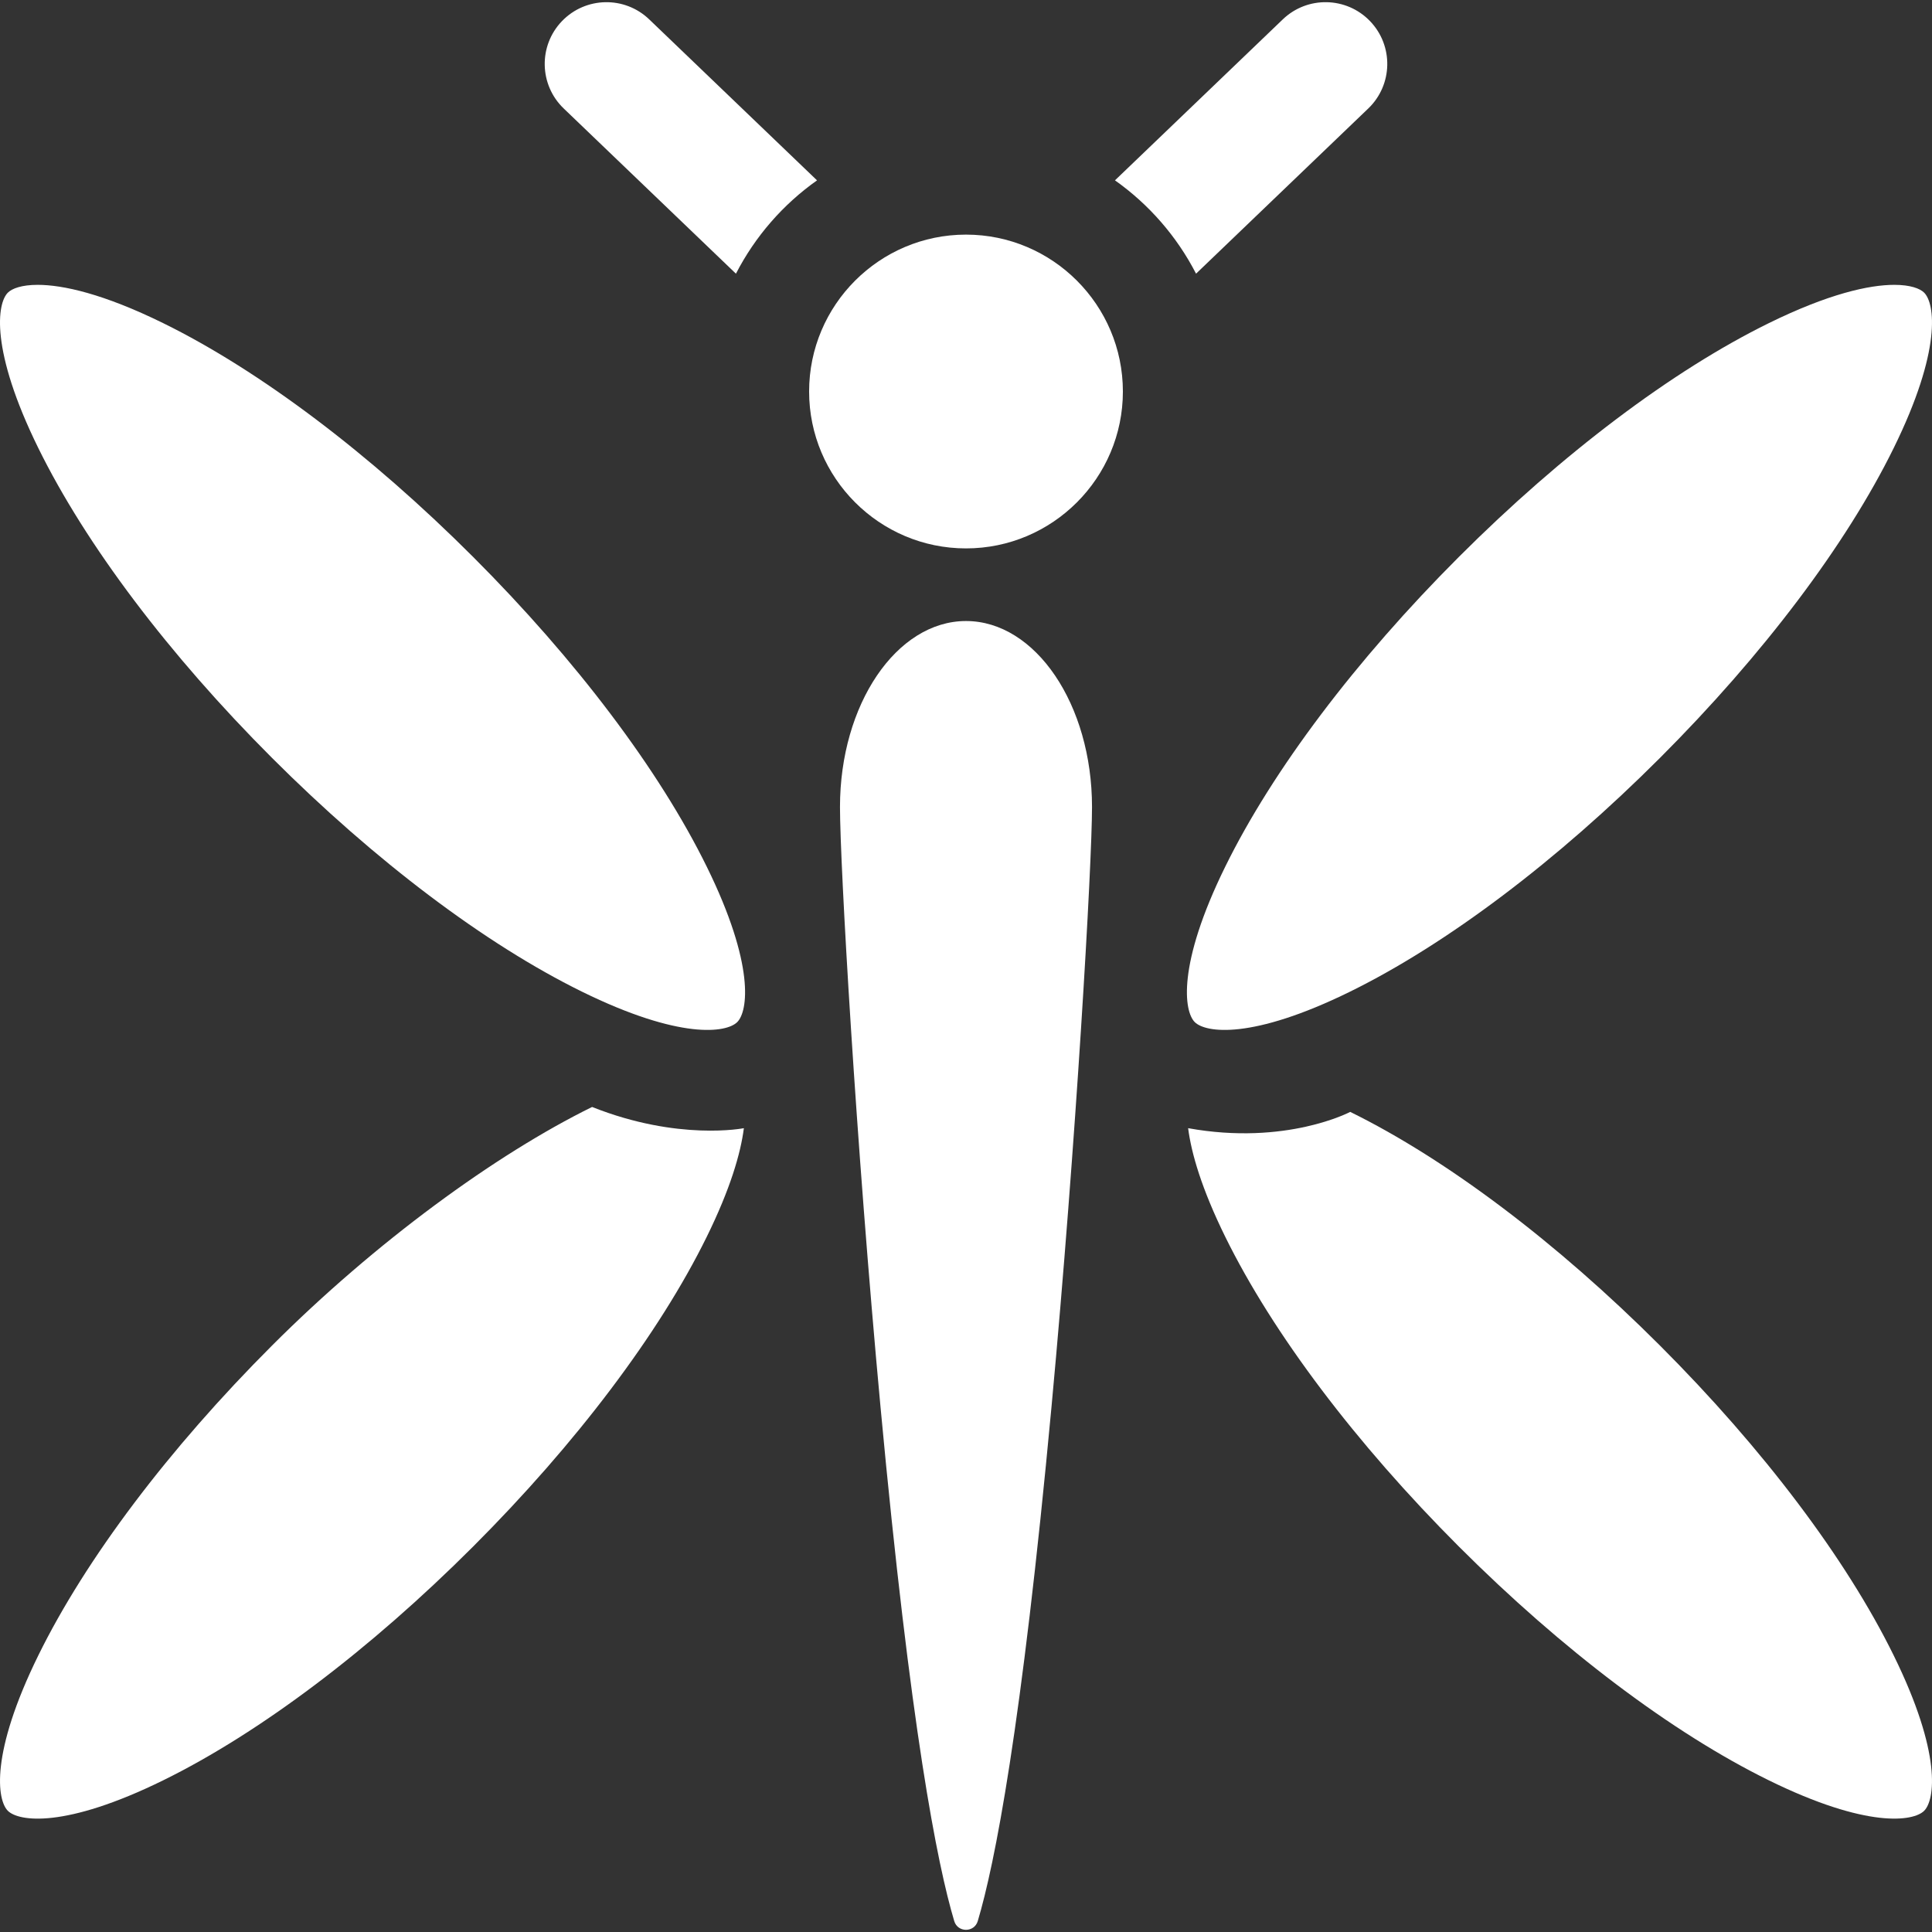 <?xml version="1.0" encoding="UTF-8"?>
<svg width="297px" height="297px" viewBox="0 0 297 297" version="1.1" xmlns="http://www.w3.org/2000/svg" xmlns:xlink="http://www.w3.org/1999/xlink">
    <rect x="0" y="0" width="297" height="297" fill="#333333" stroke="none"/>
    <!-- Generator: Sketch 47.1 (45422) - http://www.bohemiancoding.com/sketch -->
    <title>dragonfly</title>
    <desc>Created with Sketch.</desc>
    <defs></defs>
    <g id="Page-1" stroke="none" stroke-width="1" fill="none" fill-rule="evenodd">
        <g id="dragonfly" fill-rule="nonzero" fill="#FFFFFF">
            <path d="M72.723,85.605 C56.861,69.743 39.949,56.986 25.103,49.684 C15.88,45.148 9.639,43.788 5.796,43.788 C3.323,43.788 1.845,44.351 1.204,44.993 C-0.434,46.63 -1.56,53.733 5.895,68.891 C13.198,83.738 25.955,100.649 41.816,116.51 C57.678,132.372 74.59,145.129 89.436,152.431 C104.595,159.887 111.697,158.763 113.333,157.122 C113.334,157.122 113.334,157.122 113.334,157.122 C114.972,155.484 116.098,148.382 108.643,133.224 C101.342,118.379 88.585,101.466 72.723,85.605 Z" id="Shape"></path>
            <path d="M91.021,170.17 C76.175,177.471 57.678,190.986 41.817,206.848 C25.955,222.71 13.198,239.621 5.896,254.468 C-1.559,269.627 -0.433,276.73 1.205,278.368 C2.844,280.007 9.947,281.13 25.104,273.675 C39.95,266.374 56.862,253.617 72.724,237.755 C88.585,221.893 101.342,204.982 108.643,190.136 C112.275,182.751 113.861,177.292 114.353,173.431 C114.352,173.43 104.302,175.453 91.021,170.17 Z" id="Shape"></path>
            <path d="M182.647,173.431 C183.139,177.291 184.725,182.751 188.357,190.135 C195.658,204.981 208.415,221.892 224.277,237.755 C240.138,253.616 257.05,266.373 271.896,273.674 C287.055,281.131 294.159,280.004 295.796,278.366 C297.433,276.729 298.559,269.626 291.104,254.468 C283.802,239.621 271.045,222.71 255.183,206.849 C239.322,190.986 222.411,178.228 207.565,170.927 C207.565,170.927 197.72,176.154 182.647,173.431 Z" id="Shape"></path>
            <path d="M183.666,157.123 C185.304,158.76 192.403,159.891 207.563,152.432 C222.409,145.13 239.321,132.373 255.182,116.511 C271.044,100.65 283.802,83.739 291.104,68.892 C298.559,53.733 297.433,46.63 295.795,44.992 C295.154,44.351 293.674,43.788 291.203,43.788 C287.362,43.788 281.121,45.147 271.896,49.684 C257.05,56.987 240.138,69.743 224.275,85.605 C208.414,101.466 195.657,118.378 188.355,133.224 C180.9,148.383 182.026,155.485 183.664,157.122 C183.664,157.123 183.664,157.123 183.666,157.123 Z" id="Shape"></path>
            <path d="M148.5,36.067 C135.201,36.067 124.382,46.886 124.382,60.185 C124.382,73.484 135.201,84.304 148.5,84.304 C161.799,84.304 172.618,73.484 172.618,60.185 C172.617,46.886 161.798,36.067 148.5,36.067 Z" id="Shape"></path>
            <path d="M210.34,16.677 C214.123,13.048 214.248,7.04 210.62,3.257 C206.989,-0.527 200.981,-0.651 197.2,2.977 L171.4,27.724 C176.625,31.421 180.919,36.343 183.865,42.071 L210.34,16.677 Z" id="Shape"></path>
            <path d="M99.799,2.978 C96.016,-0.65 90.01,-0.525 86.379,3.258 C82.751,7.041 82.877,13.049 86.659,16.678 L113.134,42.073 C116.08,36.344 120.374,31.423 125.599,27.726 L99.799,2.978 Z" id="Shape"></path>
            <path d="M148.5,95.469 C137.818,95.469 129.128,108.292 129.128,124.053 C129.128,132.741 131.556,175.442 135.363,216.338 C139.967,265.795 144.082,286.585 146.691,295.319 C147.227,297.113 149.773,297.113 150.309,295.319 C152.918,286.585 157.033,265.795 161.637,216.338 C165.444,175.442 167.872,132.742 167.872,124.053 C167.872,108.292 159.181,95.469 148.5,95.469 Z" id="Shape"></path>
        </g>
    </g>
</svg>